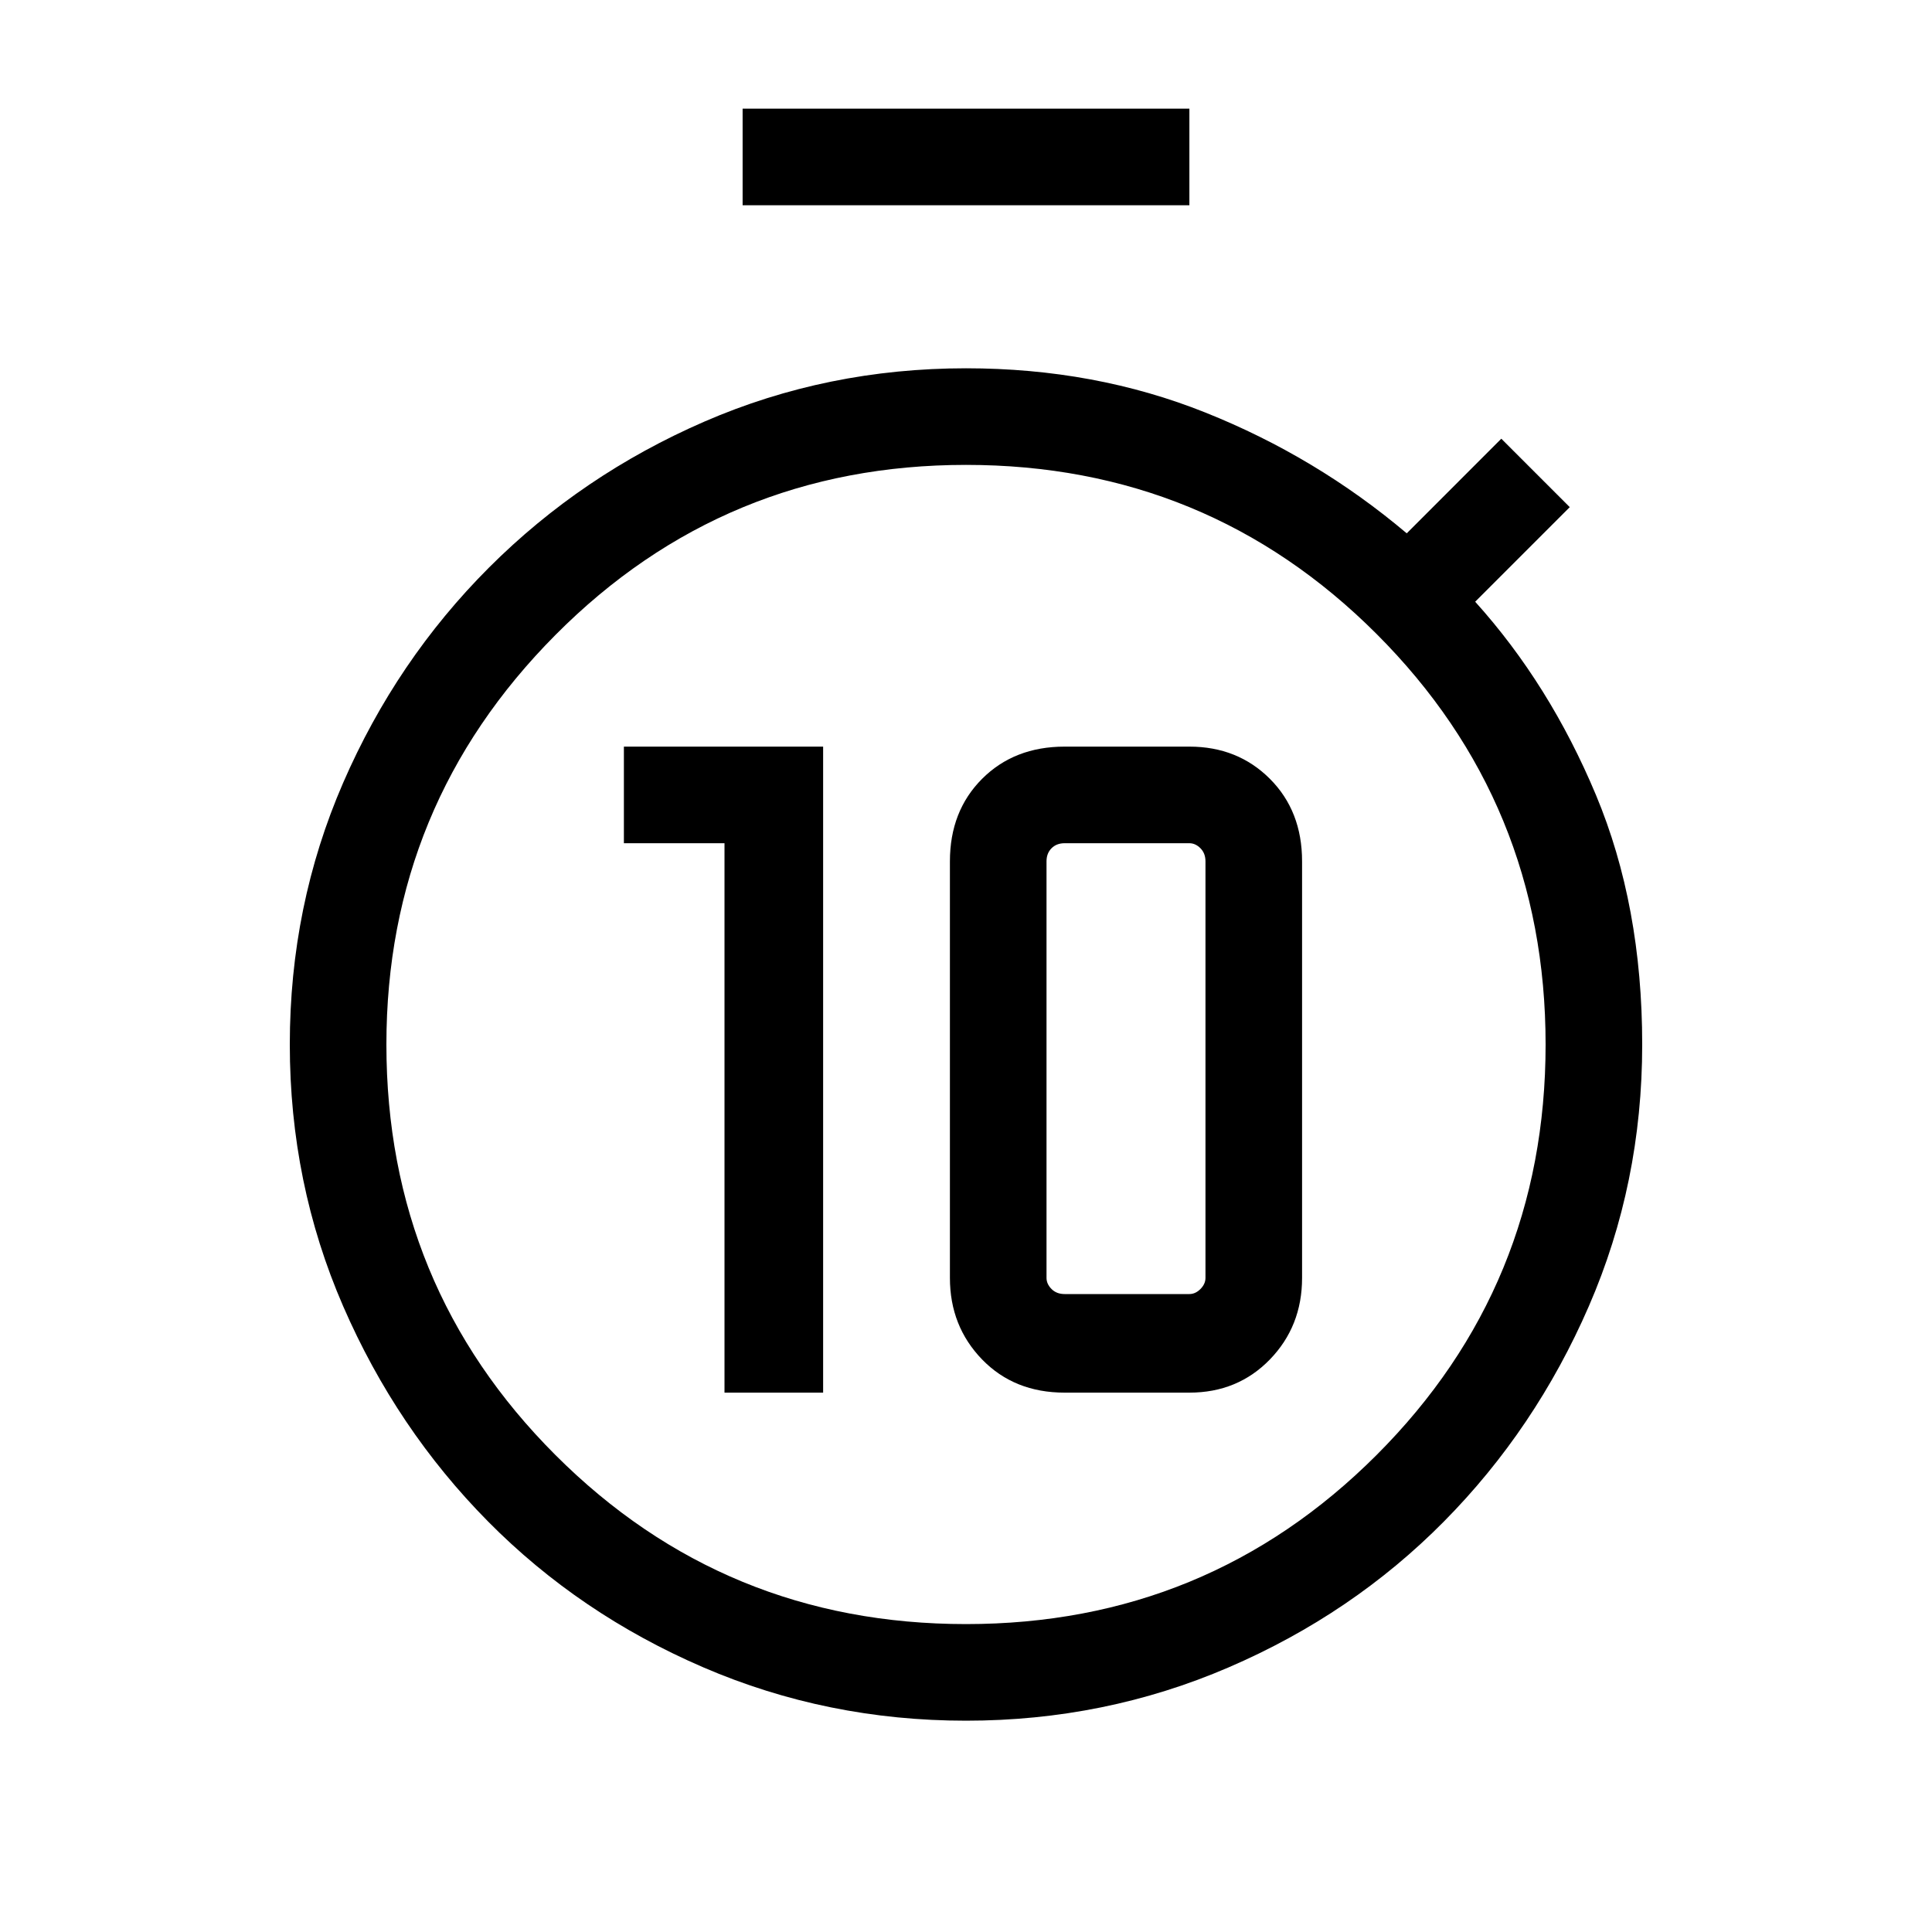 <svg xmlns="http://www.w3.org/2000/svg" height="40" width="40"><path d="M15 28.833V17.458h-2.083v-2h4.125v13.375Zm7.042 0q-1.042 0-1.709-.687-.666-.688-.666-1.688v-8.625q0-1.041.666-1.708.667-.667 1.709-.667h2.583q1 0 1.667.667.666.667.666 1.708v8.625q0 1-.666 1.688-.667.687-1.667.687Zm0-2.041h2.583q.125 0 .229-.104.104-.105.104-.23v-8.625q0-.166-.104-.271-.104-.104-.229-.104h-2.583q-.167 0-.271.104-.104.105-.104.271v8.625q0 .125.104.23.104.104.271.104ZM15.375 4.25v-2h9.25v2ZM20 35.625q-2.875 0-5.438-1.104Q12 33.417 10.104 31.5q-1.896-1.917-3-4.458Q6 24.5 6 21.625t1.104-5.417q1.104-2.541 3.021-4.458 1.917-1.917 4.458-3.021Q17.125 7.625 20 7.625q2.667 0 4.958.917 2.292.916 4.167 2.5l1.958-1.959L32.5 10.5l-1.958 1.958q1.541 1.709 2.5 4Q34 18.75 34 21.625t-1.104 5.417q-1.104 2.541-3 4.458-1.896 1.917-4.458 3.021-2.563 1.104-5.438 1.104Zm0-2q5 0 8.5-3.5t3.5-8.5q0-5-3.5-8.5t-8.5-3.5q-5 0-8.5 3.521T8 21.625q0 5 3.5 8.5t8.5 3.5Z"/></svg>